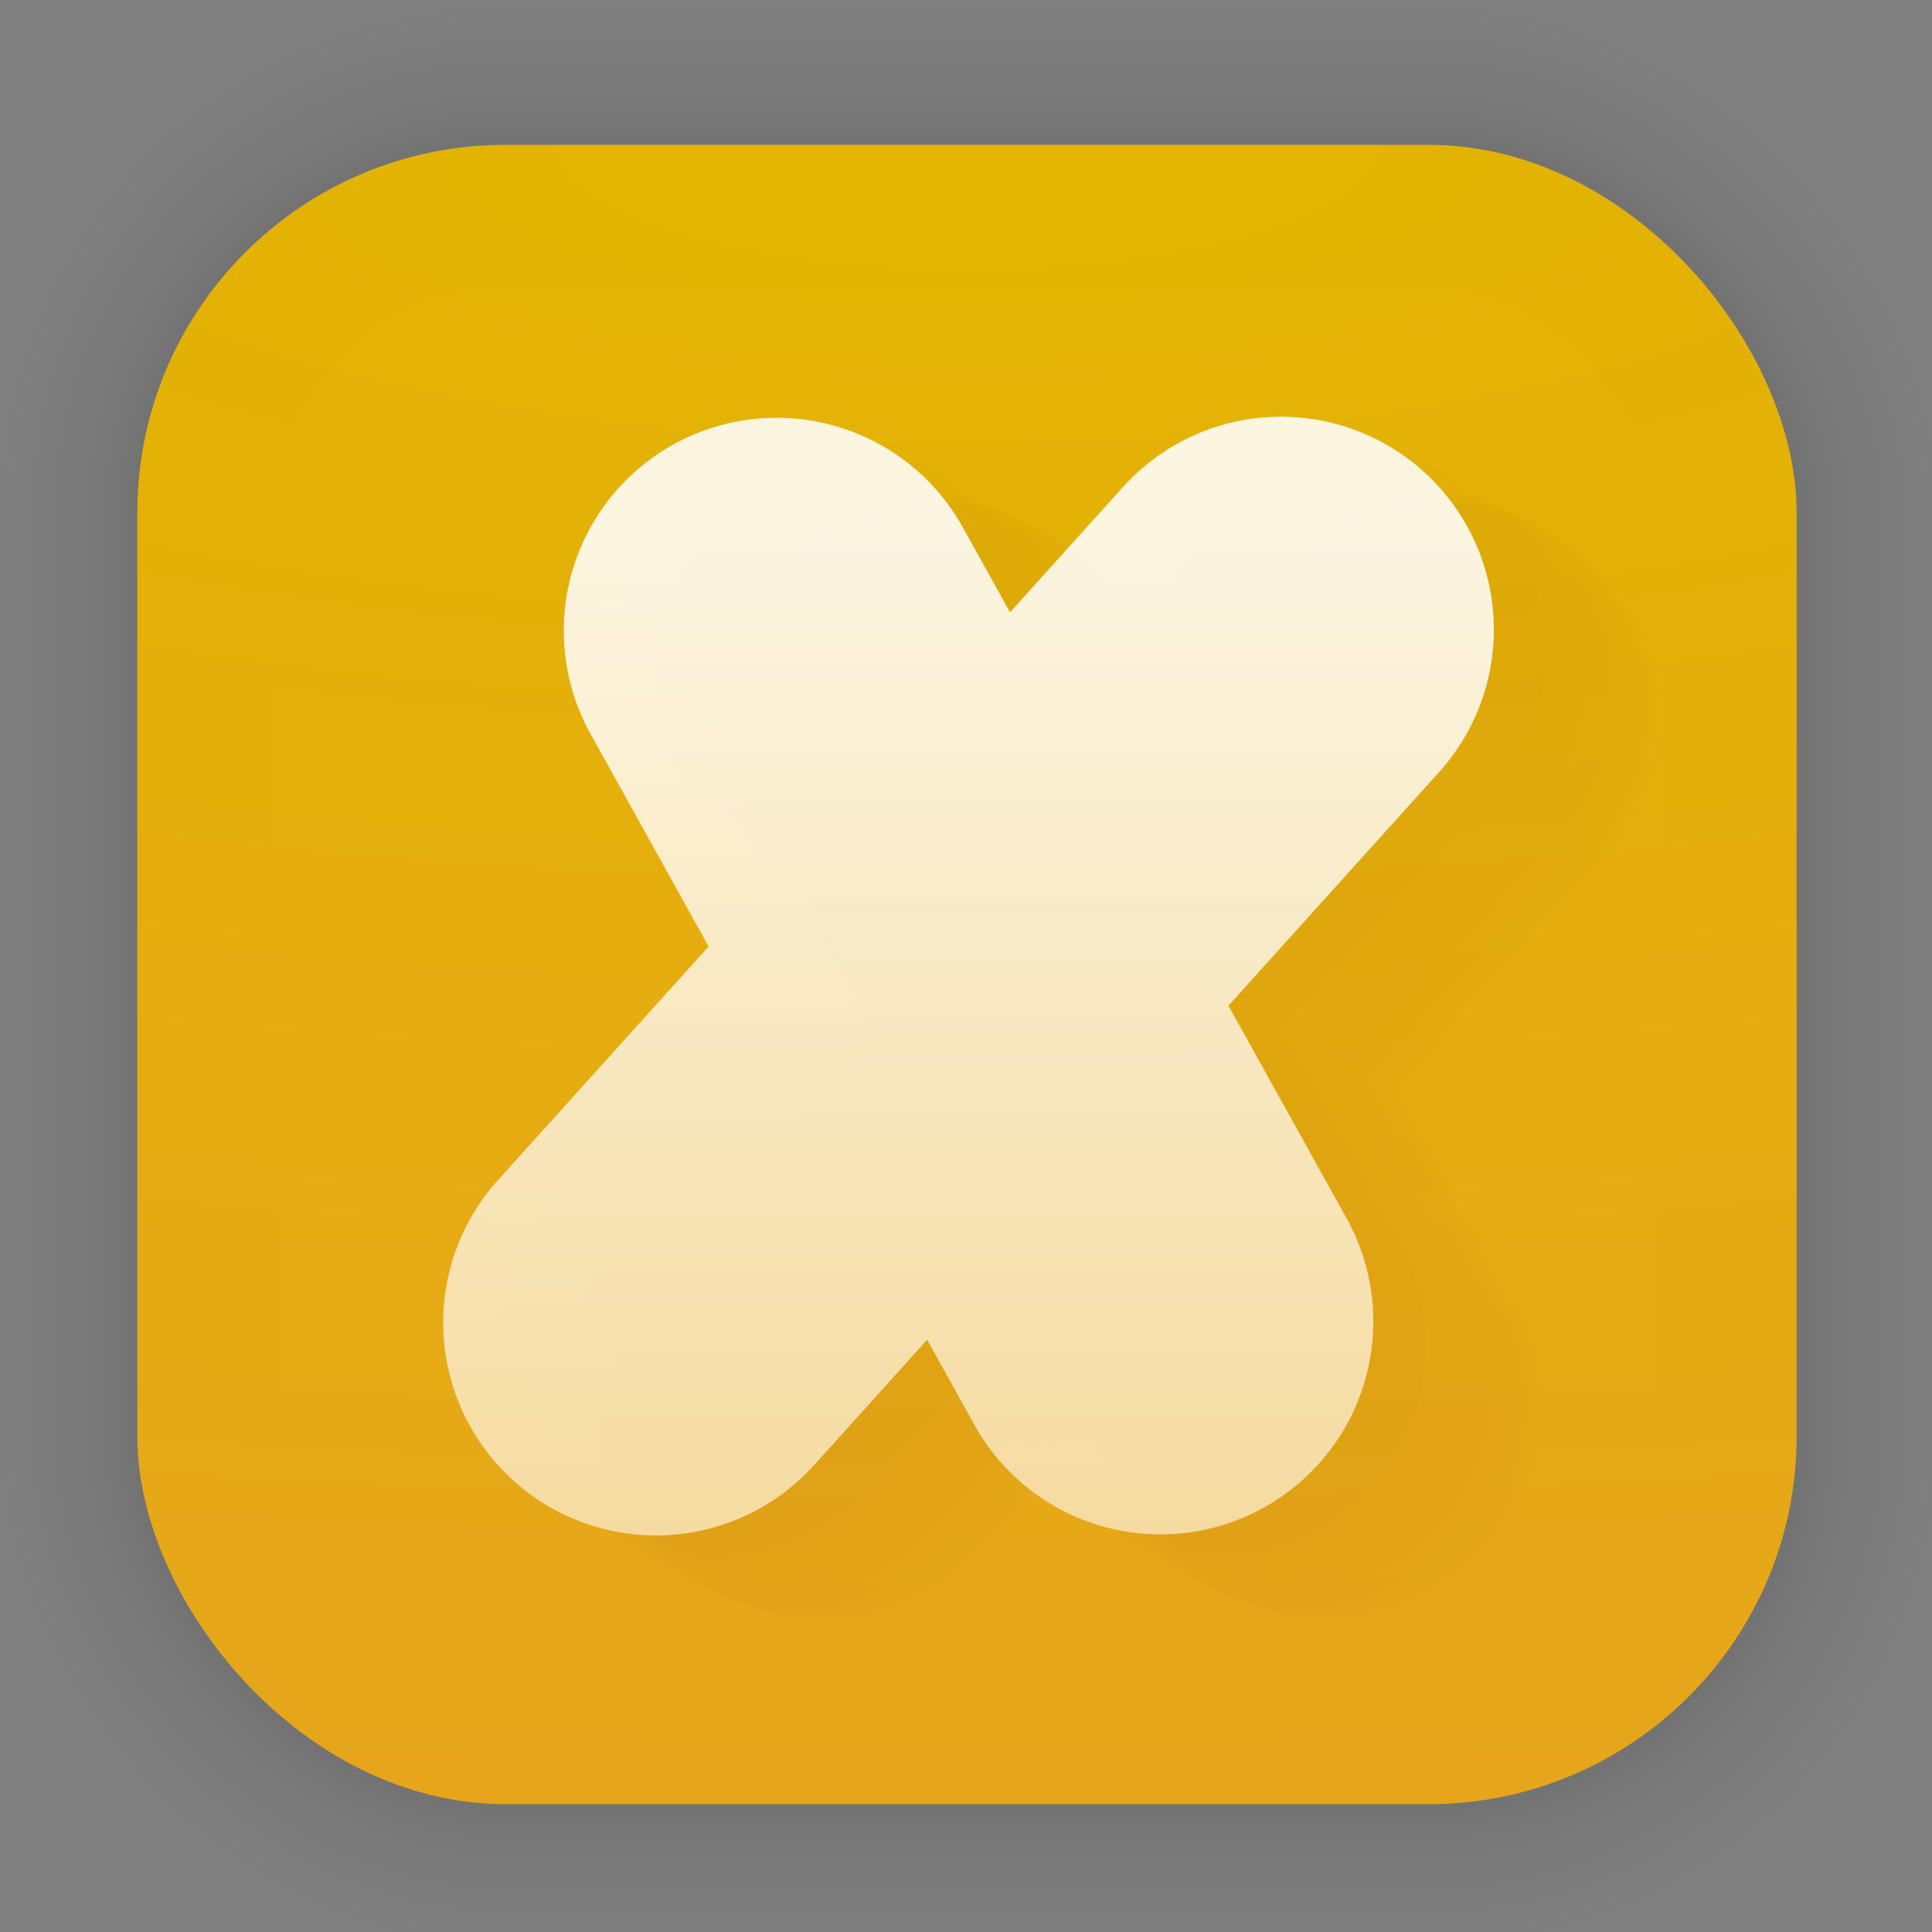 <?xml version="1.0" encoding="UTF-8"?>
<svg id="svg1443" width="128" height="128" version="1.1" viewBox="0 0 33.867 33.867" xmlns="http://www.w3.org/2000/svg" xmlns:cc="http://creativecommons.org/ns#" xmlns:dc="http://purl.org/dc/elements/1.1/" xmlns:rdf="http://www.w3.org/1999/02/22-rdf-syntax-ns#" xmlns:xlink="http://www.w3.org/1999/xlink">
 <rect x="0" y="0" width="33.867" height="33.867" fill="#808080" stroke="none"/>
 <defs id="defs1437">
  <radialGradient id="radialGradient963" cx="16.951" cy="2.51" r="14.544" gradientTransform="matrix(7.139 0 0 2.235 -104.06 -3.099)" gradientUnits="userSpaceOnUse">
   <stop id="stop957" stop-color="#e3b500" offset="0"/>
   <stop id="stop959" stop-color="#eaa51c" stop-opacity=".969" offset="1"/>
  </radialGradient>
  <linearGradient id="linearGradient1814" x1="97.174" x2="97.174" y1="222.07" y2="35.637" gradientUnits="userSpaceOnUse">
   <stop id="stop1808" stop-color="#e9a818" stop-opacity=".973" offset="0"/>
   <stop id="stop1810" stop-color="#fff" stop-opacity=".876" offset="1"/>
  </linearGradient>
 </defs>
 <g id="layer1" stroke-linecap="round" stroke-linejoin="round">
  <g id="g1702" transform="matrix(.976 0 0 .976 -65.737 -37.183)" fill="none" opacity=".295" stroke="#000" stroke-opacity=".02">
   <rect id="rect1634" x="69.84" y="40.71" width="29.811" height="29.811" rx="6.61" ry="6.61" stroke-width=".1"/>
   <rect id="rect1638" x="69.84" y="40.71" width="29.811" height="29.811" rx="6.61" ry="6.61" stroke-width=".2"/>
   <rect id="rect1640" x="69.84" y="40.71" width="29.811" height="29.811" rx="6.61" ry="6.61" stroke-width=".3"/>
   <rect id="rect1642" x="69.84" y="40.71" width="29.811" height="29.811" rx="6.61" ry="6.61" stroke-width=".4"/>
   <rect id="rect1644" x="69.84" y="40.71" width="29.811" height="29.811" rx="6.61" ry="6.61" stroke-width=".5"/>
   <rect id="rect1646" x="69.84" y="40.71" width="29.811" height="29.811" rx="6.61" ry="6.61" stroke-width=".6"/>
   <rect id="rect1648" x="69.84" y="40.71" width="29.811" height="29.811" rx="6.61" ry="6.61" stroke-width=".7"/>
   <rect id="rect1650" x="69.84" y="40.71" width="29.811" height="29.811" rx="6.61" ry="6.61" stroke-width=".8"/>
   <rect id="rect1652" x="69.84" y="40.71" width="29.811" height="29.811" rx="6.61" ry="6.61"/>
   <rect id="rect1654" x="69.84" y="40.71" width="29.811" height="29.811" rx="6.61" ry="6.61" stroke-width="1.2"/>
   <rect id="rect1656" x="69.84" y="40.71" width="29.811" height="29.811" rx="6.61" ry="6.61" stroke-width="1.4"/>
   <rect id="rect1658" x="69.84" y="40.71" width="29.811" height="29.811" rx="6.61" ry="6.61" stroke-width="1.6"/>
   <rect id="rect1660" x="69.84" y="40.71" width="29.811" height="29.811" rx="6.61" ry="6.61" stroke-width="1.8"/>
   <rect id="rect1662" x="69.84" y="40.71" width="29.811" height="29.811" rx="6.61" ry="6.61" stroke-width="2"/>
   <rect id="rect1664" x="69.84" y="40.71" width="29.811" height="29.811" rx="6.61" ry="6.61" stroke-width="2.2"/>
   <rect id="rect1666" x="69.84" y="40.71" width="29.811" height="29.811" rx="6.61" ry="6.61" stroke-width="2.6"/>
   <rect id="rect1668" x="69.84" y="40.71" width="29.811" height="29.811" rx="6.61" ry="6.61" stroke-width="3"/>
   <rect id="rect1670" x="69.84" y="40.71" width="29.811" height="29.811" rx="6.61" ry="6.61" stroke-width="3.4"/>
   <rect id="rect1672" x="69.84" y="40.71" width="29.811" height="29.811" rx="6.61" ry="6.61" stroke-width="3.8"/>
   <rect id="rect1674" x="69.84" y="40.71" width="29.811" height="29.811" rx="6.61" ry="6.61" stroke-width="4.2"/>
   <rect id="rect1676" x="69.84" y="40.71" width="29.811" height="29.811" rx="6.61" ry="6.61" stroke-width="4.6"/>
   <rect id="rect1678" x="69.84" y="40.71" width="29.811" height="29.811" rx="6.61" ry="6.61" stroke-width="5"/>
  </g>
  <rect id="rect849" x="2.407" y="2.539" width="29.087" height="29.087" rx="6.449" ry="6.449" fill="url(#radialGradient963)" stroke-width="2.688"/>
  <g id="g3400" fill="#480000" fill-opacity=".028" opacity=".212" stroke-width="1.146">
   <path id="path3163" d="m23.185 7.747a3.725 3.725 0 0 0-2.575 1.227l-1.977 2.192-0.827-1.488a3.725 3.725 0 0 0-2.234-1.773 3.725 3.725 0 0 0-2.832 0.325 3.725 3.725 0 0 0-1.448 5.066l2.067 3.72-3.687 4.088a3.725 3.725 0 0 0 0.271 5.261 3.725 3.725 0 0 0 5.261-0.271l1.98-2.195 0.827 1.489a3.725 3.725 0 0 0 5.066 1.448 3.725 3.725 0 0 0 1.446-5.066l-2.066-3.719 3.687-4.089a3.725 3.725 0 0 0-0.273-5.261 3.725 3.725 0 0 0-2.686-0.953z" color="#000000" style="-inkscape-stroke:none"/>
   <path id="path3381" d="m23.858 8.136a3.725 3.725 0 0 0-2.575 1.227l-1.977 2.192-0.827-1.488a3.725 3.725 0 0 0-2.234-1.773 3.725 3.725 0 0 0-2.832 0.325 3.725 3.725 0 0 0-1.448 5.066l2.067 3.72-3.687 4.088a3.725 3.725 0 0 0 0.271 5.261 3.725 3.725 0 0 0 5.261-0.271l1.98-2.195 0.827 1.489a3.725 3.725 0 0 0 5.066 1.448 3.725 3.725 0 0 0 1.446-5.066l-2.066-3.719 3.687-4.089a3.725 3.725 0 0 0-0.273-5.261 3.725 3.725 0 0 0-2.686-0.953z" color="#000000" style="-inkscape-stroke:none"/>
   <path id="path3383" d="m24.342 8.432a3.725 3.725 0 0 0-2.575 1.227l-1.977 2.192-0.827-1.488a3.725 3.725 0 0 0-2.234-1.773 3.725 3.725 0 0 0-2.832 0.325 3.725 3.725 0 0 0-1.448 5.066l2.067 3.72-3.687 4.088a3.725 3.725 0 0 0 0.271 5.261 3.725 3.725 0 0 0 5.261-0.271l1.98-2.195 0.827 1.489a3.725 3.725 0 0 0 5.066 1.448 3.725 3.725 0 0 0 1.446-5.066l-2.066-3.719 3.687-4.089a3.725 3.725 0 0 0-0.273-5.261 3.725 3.725 0 0 0-2.686-0.953z" color="#000000" style="-inkscape-stroke:none"/>
   <path id="path3385" d="m24.673 8.621a3.725 3.725 0 0 0-2.575 1.227l-1.977 2.192-0.827-1.488a3.725 3.725 0 0 0-2.234-1.773 3.725 3.725 0 0 0-2.832 0.325 3.725 3.725 0 0 0-1.448 5.066l2.067 3.72-3.687 4.088a3.725 3.725 0 0 0 0.271 5.261 3.725 3.725 0 0 0 5.261-0.271l1.98-2.195 0.827 1.489a3.725 3.725 0 0 0 5.066 1.448 3.725 3.725 0 0 0 1.446-5.066l-2.066-3.719 3.687-4.089a3.725 3.725 0 0 0-0.273-5.261 3.725 3.725 0 0 0-2.686-0.953z" color="#000000" style="-inkscape-stroke:none"/>
   <path id="path3387" d="m24.921 8.739a3.725 3.725 0 0 0-2.575 1.227l-1.977 2.192-0.827-1.488a3.725 3.725 0 0 0-2.234-1.773 3.725 3.725 0 0 0-2.832 0.325 3.725 3.725 0 0 0-1.448 5.066l2.067 3.72-3.687 4.088a3.725 3.725 0 0 0 0.271 5.261 3.725 3.725 0 0 0 5.261-0.271l1.98-2.195 0.827 1.489a3.725 3.725 0 0 0 5.066 1.448 3.725 3.725 0 0 0 1.446-5.066l-2.066-3.719 3.687-4.089a3.725 3.725 0 0 0-0.273-5.261 3.725 3.725 0 0 0-2.686-0.953z" color="#000000" style="-inkscape-stroke:none"/>
   <path id="path3389" d="m25.087 8.804a3.725 3.725 0 0 0-2.575 1.227l-1.977 2.192-0.827-1.488a3.725 3.725 0 0 0-2.234-1.773 3.725 3.725 0 0 0-2.832 0.325 3.725 3.725 0 0 0-1.448 5.066l2.067 3.72-3.687 4.088a3.725 3.725 0 0 0 0.271 5.261 3.725 3.725 0 0 0 5.261-0.271l1.98-2.195 0.827 1.489a3.725 3.725 0 0 0 5.066 1.448 3.725 3.725 0 0 0 1.446-5.066l-2.066-3.719 3.687-4.089a3.725 3.725 0 0 0-0.273-5.261 3.725 3.725 0 0 0-2.686-0.953z" color="#000000" style="-inkscape-stroke:none"/>
   <path id="path3391" d="m25.211 8.816a3.725 3.725 0 0 0-2.575 1.227l-1.977 2.192-0.827-1.488a3.725 3.725 0 0 0-2.234-1.773 3.725 3.725 0 0 0-2.832 0.325 3.725 3.725 0 0 0-1.448 5.066l2.067 3.72-3.687 4.088a3.725 3.725 0 0 0 0.271 5.261 3.725 3.725 0 0 0 5.261-0.271l1.98-2.195 0.827 1.489a3.725 3.725 0 0 0 5.066 1.448 3.725 3.725 0 0 0 1.446-5.066l-2.066-3.719 3.687-4.089a3.725 3.725 0 0 0-0.273-5.261 3.725 3.725 0 0 0-2.686-0.953z" color="#000000" style="-inkscape-stroke:none"/>
  </g>
  <path id="path1080" transform="scale(.265)" d="m84.012 27.582a14.079 14.079 0 0 0-9.73 4.637l-7.471 8.285-3.125-5.625a14.079 14.079 0 0 0-8.443-6.701 14.079 14.079 0 0 0-10.703 1.227 14.079 14.079 0 0 0-5.475 19.146l7.811 14.059-13.934 15.451a14.079 14.079 0 0 0 1.023 19.883 14.079 14.079 0 0 0 19.883-1.023l7.482-8.297 3.125 5.627a14.079 14.079 0 0 0 19.148 5.475 14.079 14.079 0 0 0 5.465-19.148l-7.807-14.055 13.936-15.453a14.079 14.079 0 0 0-1.033-19.883 14.079 14.079 0 0 0-10.152-3.603z" color="#000000" fill="url(#linearGradient1814)" stroke-width="4.332" style="-inkscape-stroke:none"/>
 </g>
</svg>
